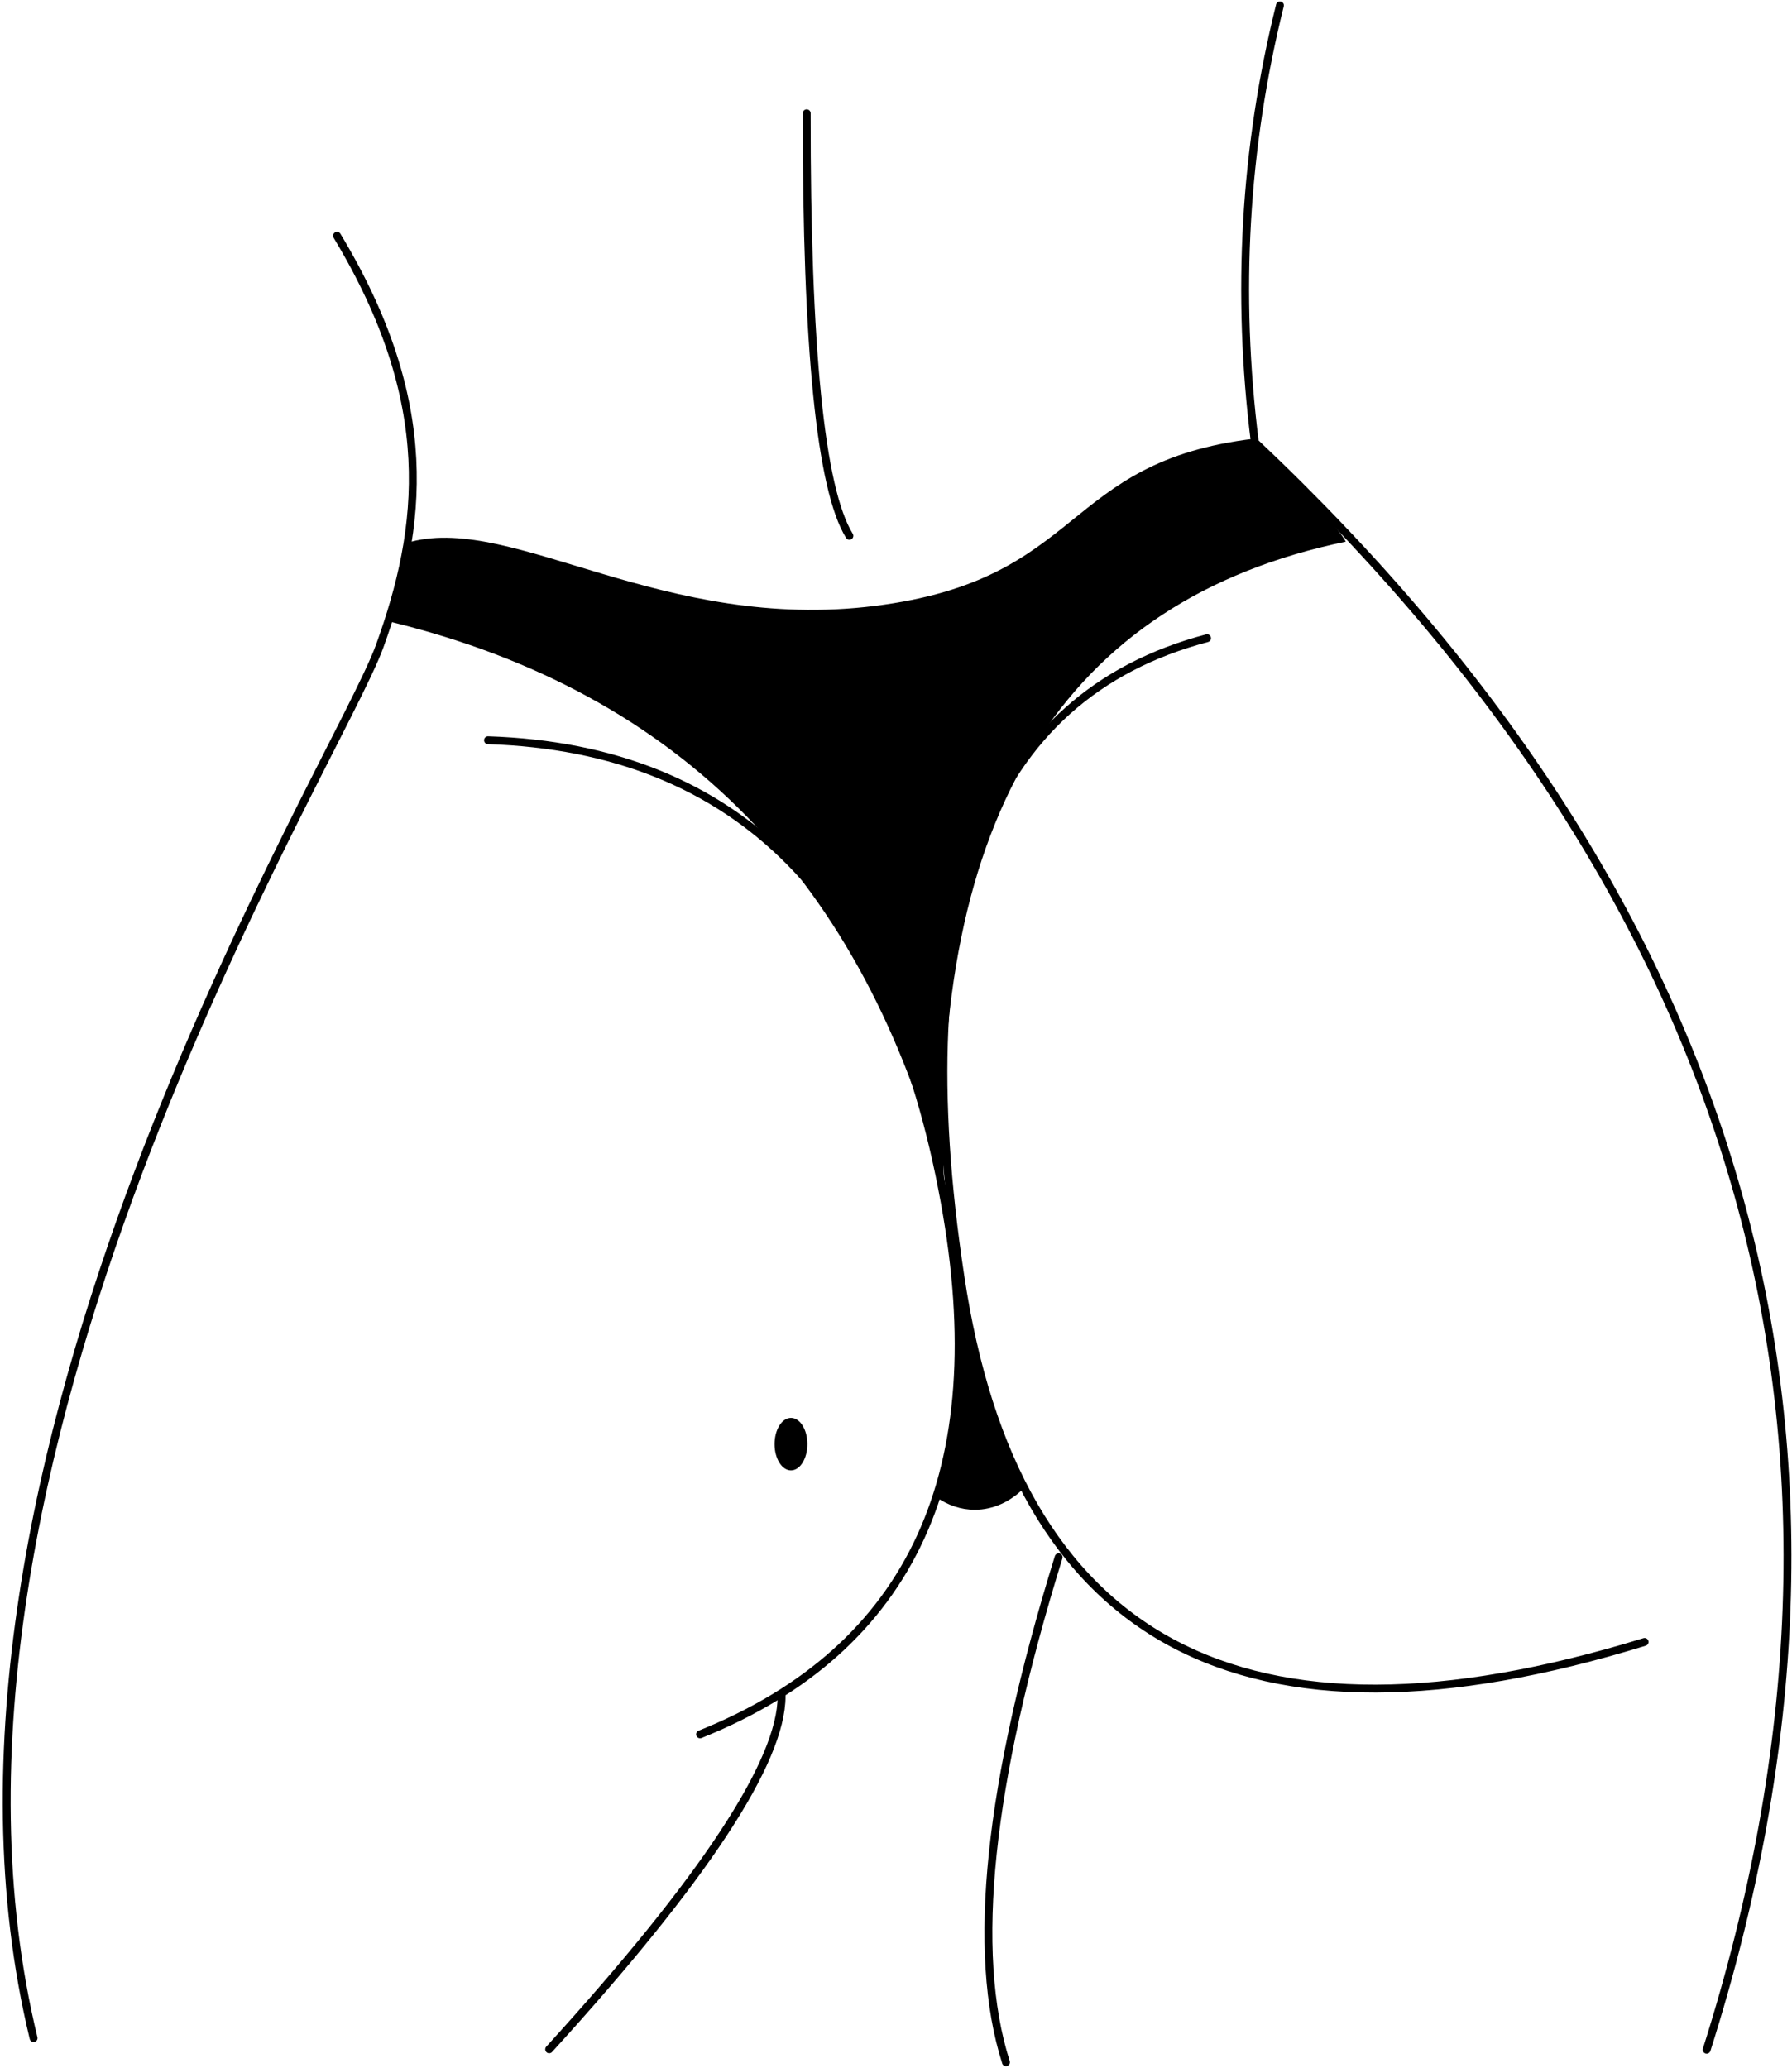 <?xml version="1.0" encoding="UTF-8"?>
<svg width="273px" height="315px" viewBox="0 0 273 315" version="1.1" xmlns="http://www.w3.org/2000/svg" xmlns:xlink="http://www.w3.org/1999/xlink">
    <g id="Page-1" stroke="none" stroke-width="1" fill="none" fill-rule="evenodd">
        <g id="Artboard" transform="translate(-97, -72)">
            <g id="shape" transform="translate(98, 72)">
                <path d="M50.343,35.918 C65.7,61.409 63.416,80.28 56.836,98.447 C50.256,116.613 -17.028,223.29 4.114,310.49" id="Path" stroke="#000000" stroke-width="1.2" stroke-linecap="round"></path>
                <path d="M259.001,312.256 C288.284,219.971 265.339,138.346 190.167,67.381 C187.317,44.72 188.591,22.533 193.989,0.82" id="Path-2" stroke="#000000" stroke-width="1.2" stroke-linecap="round"></path>
                <path d="M82.662,312.196 C106.268,286.281 118.071,268.346 118.071,258.39" id="Path-3" stroke="#000000" stroke-width="1.2" stroke-linecap="round"></path>
                <path d="" id="Path-4" stroke="#979797"></path>
                <path d="M105.653,264.21 C138.032,251.211 150.45,224.161 142.906,183.059 C134.633,137.432 111.445,114.001 73.343,112.766" id="Path-5" stroke="#000000" stroke-width="1.2" stroke-linecap="round"></path>
                <path d="M142.126,268.11 C206.072,266.01 232.876,237.122 222.54,181.447 C212.362,125.808 189.971,99.269 155.366,101.829" id="Path-5" stroke="#000000" stroke-width="1.2" stroke-linecap="round" transform="translate(183.412, 184.885) scale(-1, 1) rotate(19) translate(-183.412, -184.885) "></path>
                <path d="M160.274,237.237 C149.578,271.735 146.904,297.379 152.252,314.168" id="Path-6" stroke="#000000" stroke-width="1.2" stroke-linecap="round"></path>
                <path d="M121.897,17.259 C121.853,53.072 124.021,74.528 128.399,81.625" id="Path-7" stroke="#000000" stroke-width="1.2" stroke-linecap="round"></path>
                <ellipse id="Oval-2" fill="#000000" cx="119.5" cy="220" rx="2.5" ry="4"></ellipse>
                <path d="M58.476,94.726 C102.686,105.485 130.805,134.211 142.835,180.906 C140.649,124.231 161.046,91.433 204.026,82.514 C202.912,80.495 198.279,75.265 190.126,66.824 C160.492,70.339 164.523,88.261 132.275,92.307 C100.027,96.352 77.322,78.48 61.685,82.514 C60.41,87.913 59.341,91.984 58.476,94.726 Z" id="Path-8" fill="#000000"></path>
                <path d="M155.033,226.668 C152.938,228.76 150.329,230 147.5,230 C145.38,230 143.384,229.304 141.635,228.075 C144.553,219.166 145.598,208.939 144.77,197.395 C145.089,197.301 145.412,197.223 145.739,197.162 C147.676,208.643 150.774,218.478 155.033,226.668 Z" id="Combined-Shape" fill="#000000"></path>
            </g>
        </g>
    </g>
</svg>
